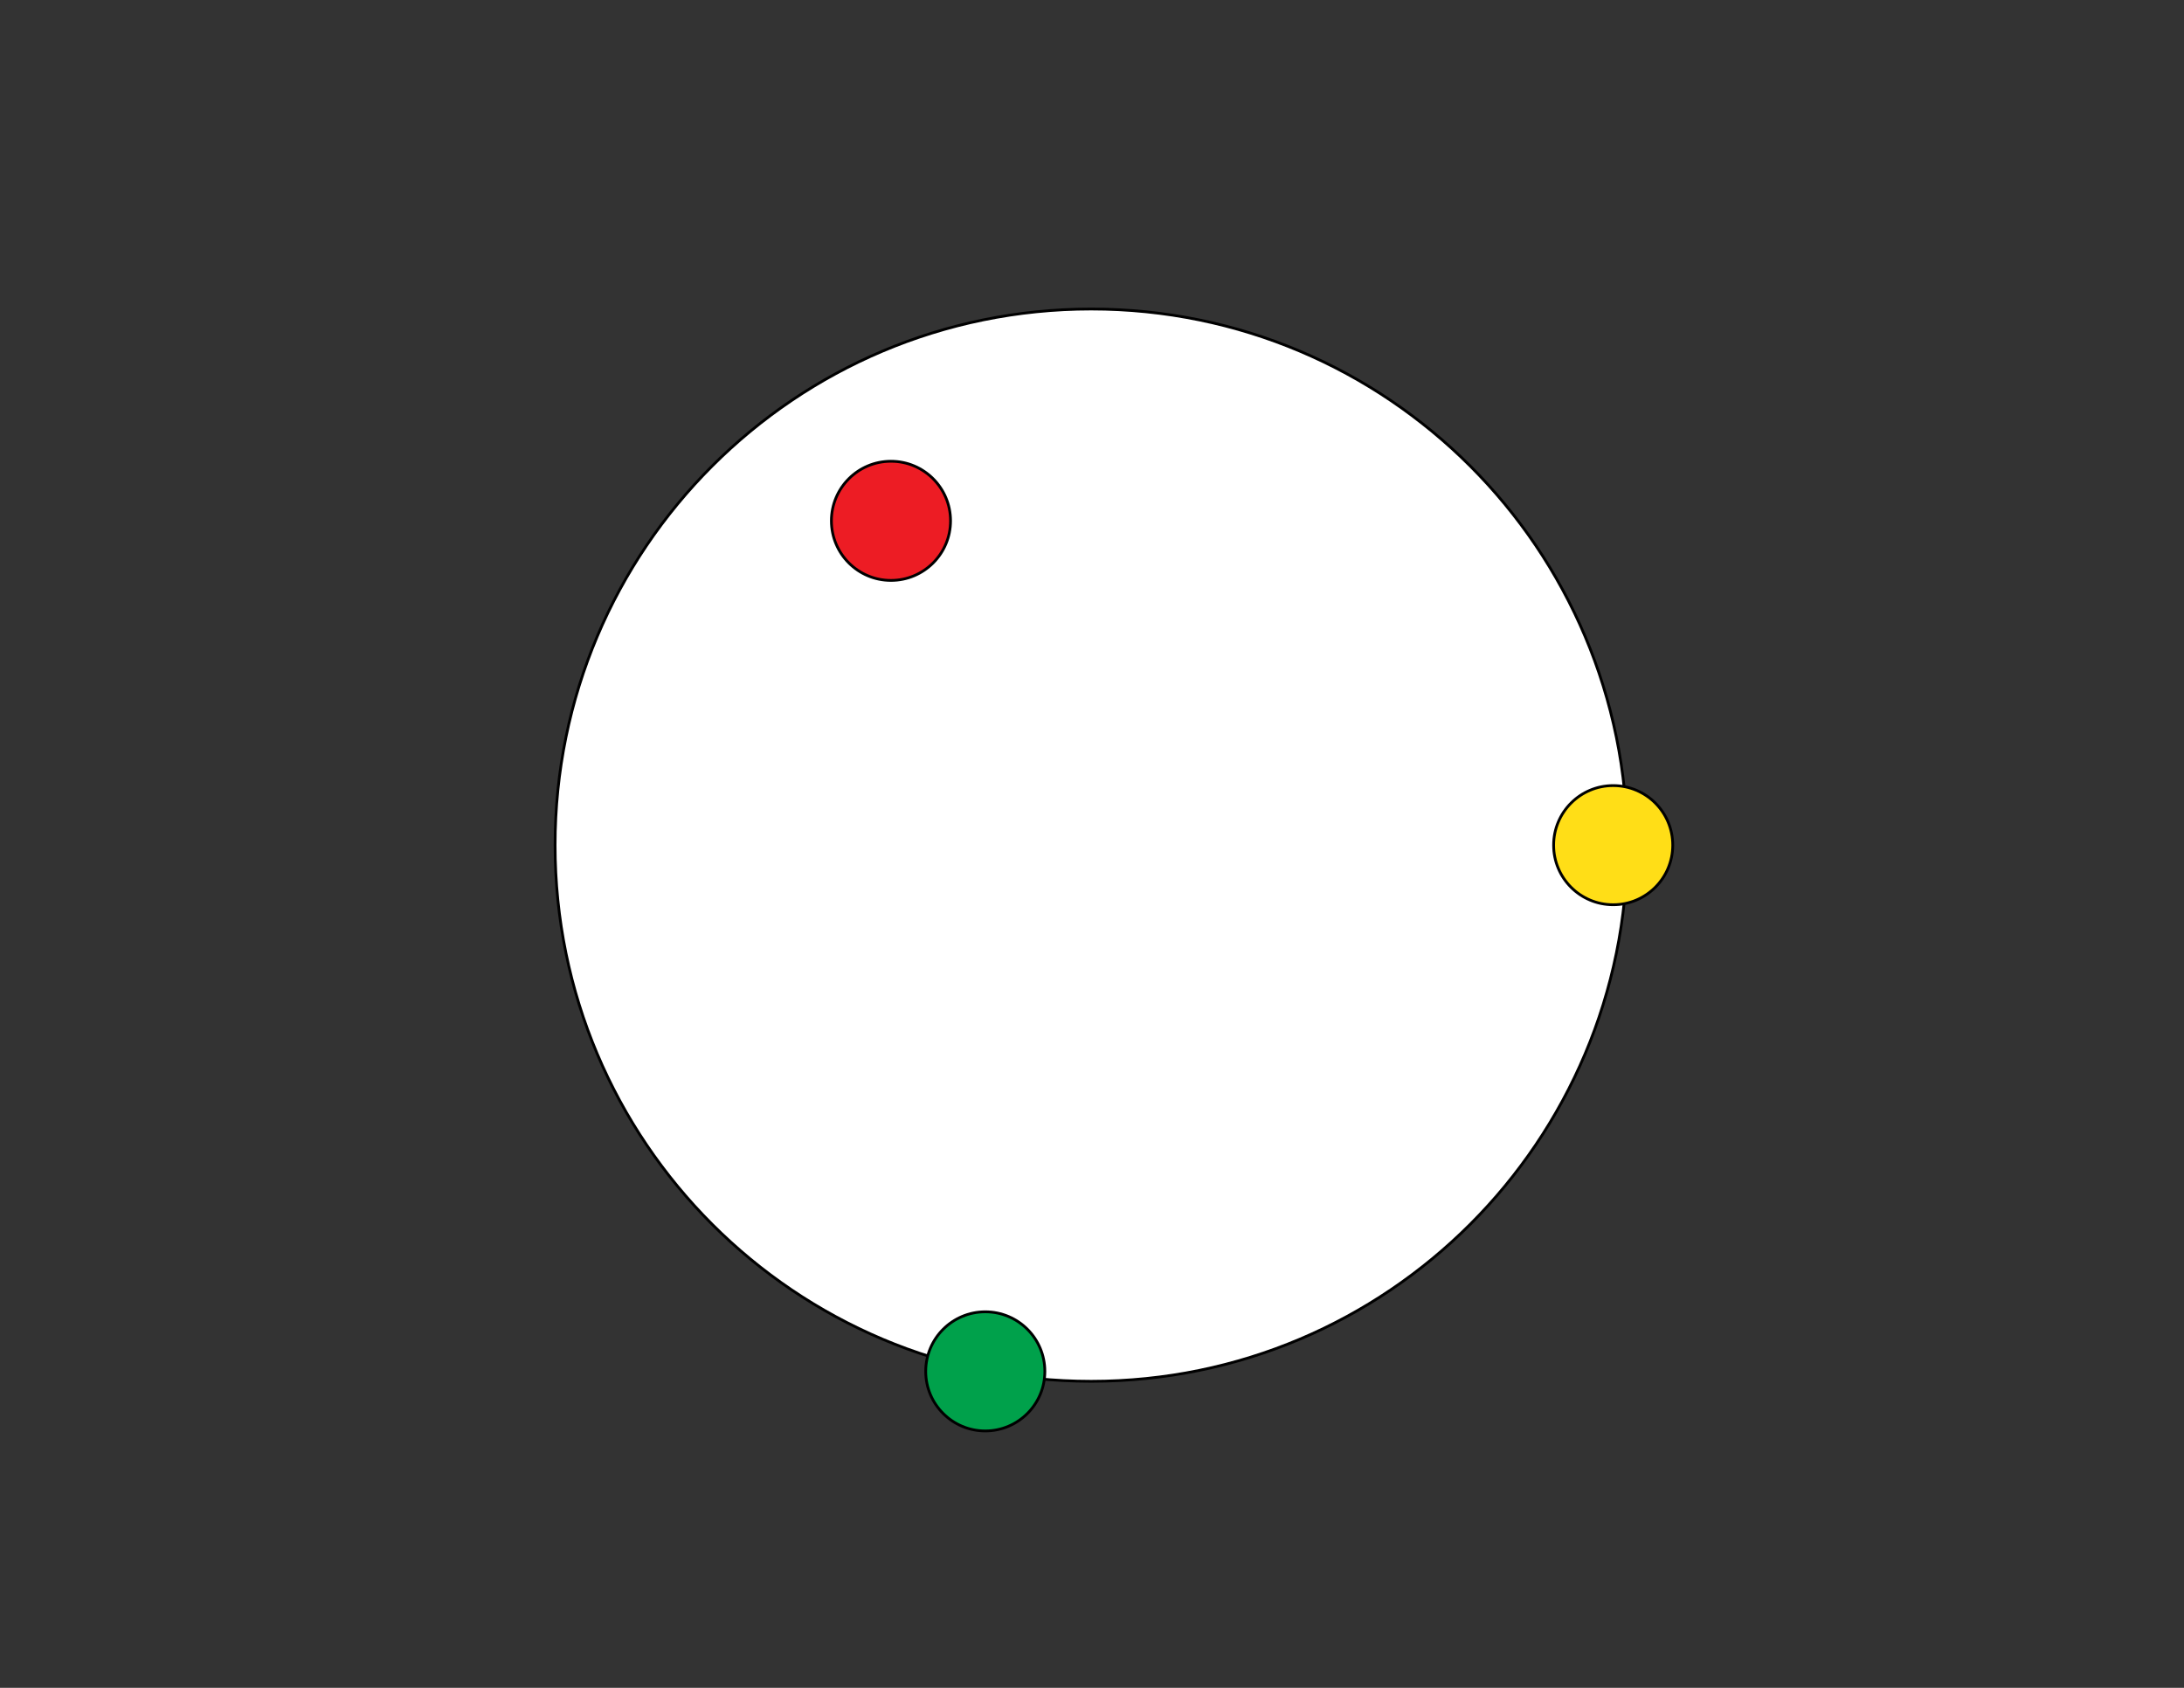 <?xml version="1.0" encoding="utf-8"?>
<!-- Generator: Adobe Illustrator 16.0.0, SVG Export Plug-In . SVG Version: 6.00 Build 0)  -->
<!DOCTYPE svg PUBLIC "-//W3C//DTD SVG 1.1//EN" "http://www.w3.org/Graphics/SVG/1.1/DTD/svg11.dtd">
<svg version="1.1" id="Layer_1" xmlns="http://www.w3.org/2000/svg" xmlns:xlink="http://www.w3.org/1999/xlink" x="0px" y="0px"
	 width="792px" height="612px" viewBox="0 0 792 612" enable-background="new 0 0 792 612" xml:space="preserve">
<rect x="0" y="0" width="792" height="612" fill="#333333" stroke="none"/>
<g>
	<path fill="#FFFFFF" stroke="#000000" stroke-miterlimit="10" d="M395.701,112.05c107.364,0,194.399,87.036,194.399,194.4
		s-87.036,194.4-194.399,194.4c-107.364,0-194.4-87.036-194.4-194.4S288.336,112.05,395.701,112.05z"/>
</g>
<g>
</g>
<g>
</g>
<g>
</g>
<g>
	<path fill="#ED1C24" stroke="#000000" stroke-miterlimit="10" d="M323.101,167.25c11.929,0,21.6,9.671,21.6,21.6
		c0,11.93-9.671,21.6-21.6,21.6s-21.6-9.67-21.6-21.6C301.5,176.921,311.171,167.25,323.101,167.25z"/>
</g>
<g>
	<path fill="#00A14B" stroke="#000000" stroke-miterlimit="10" d="M357.301,475.65c11.929,0,21.6,9.671,21.6,21.6
		c0,11.93-9.671,21.601-21.6,21.601c-11.93,0-21.6-9.671-21.6-21.601C335.701,485.321,345.371,475.65,357.301,475.65z"/>
</g>
<g>
	<path fill="#FFDE17" stroke="#000000" stroke-miterlimit="10" d="M585,284.85c11.929,0,21.6,9.671,21.6,21.6
		c0,11.93-9.671,21.6-21.6,21.6c-11.93,0-21.6-9.67-21.6-21.6C563.401,294.521,573.071,284.85,585,284.85z"/>
</g>
</svg>
